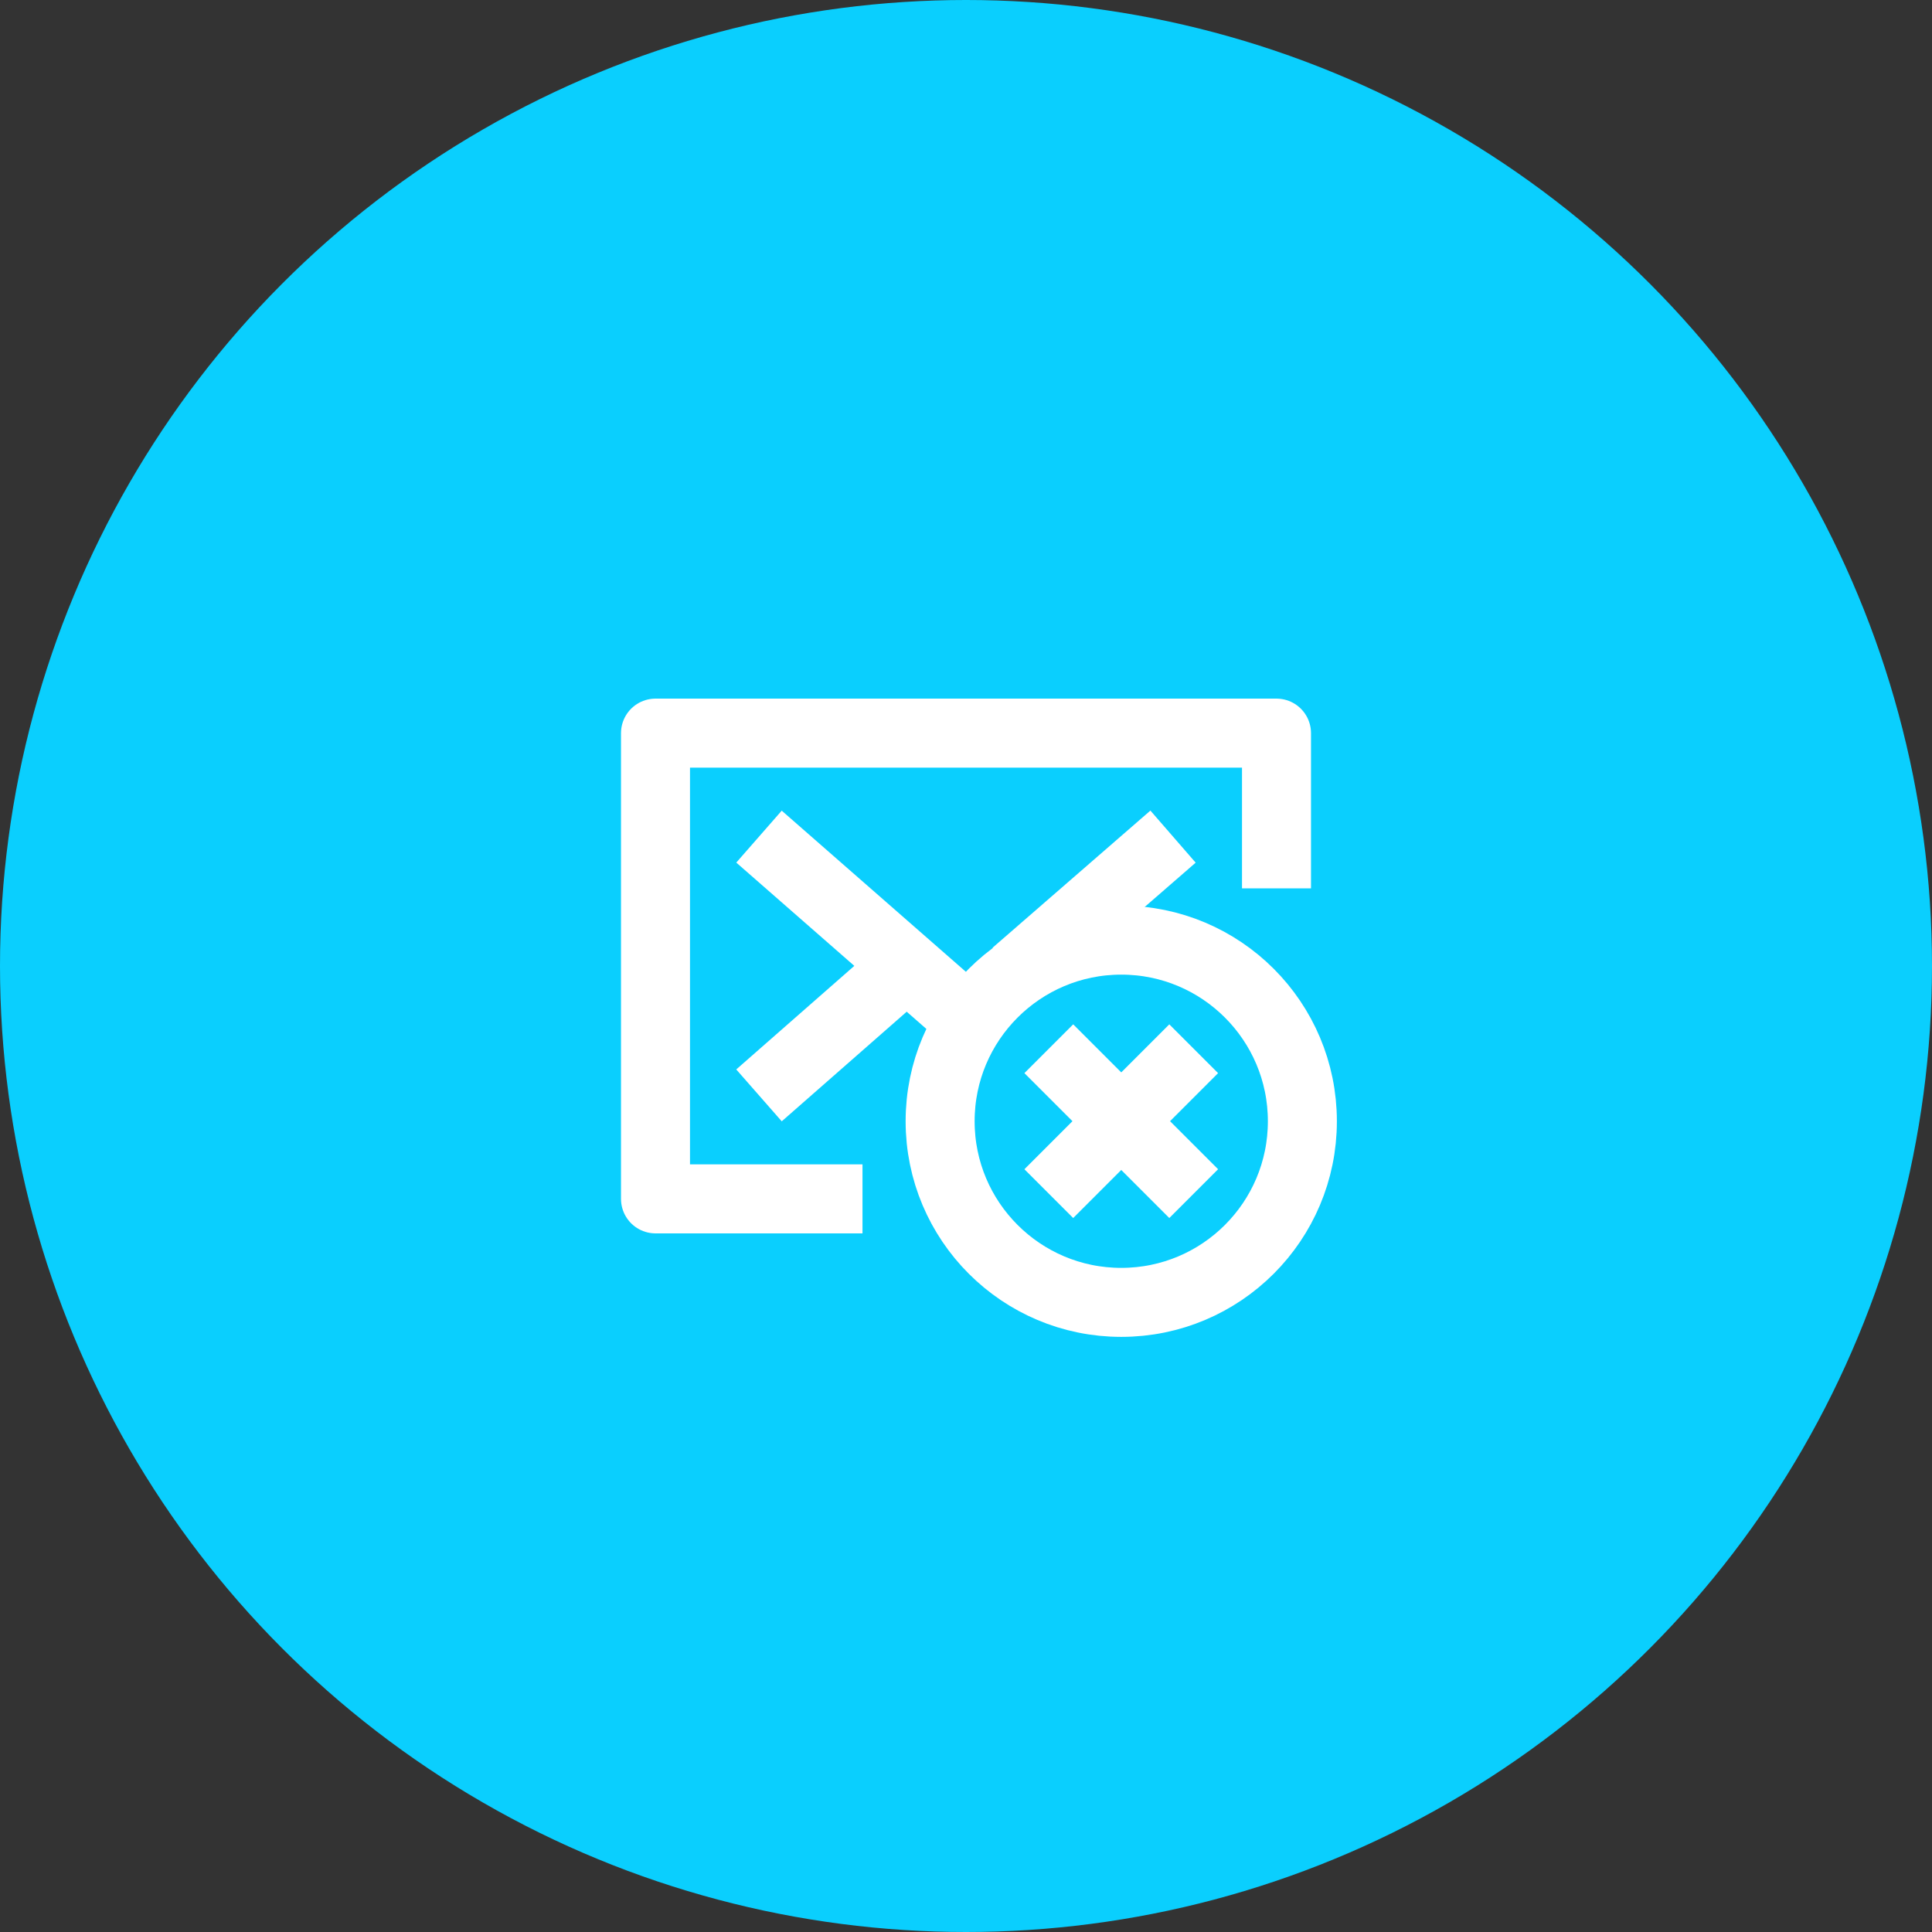 <svg width="56" height="56" viewBox="0 0 56 56" fill="none" xmlns="http://www.w3.org/2000/svg">
<rect x="0" y="0" width="56" height="56" fill="#333333" stroke="none"/>
<circle cx="28" cy="28" r="28" fill="#0ACFFE"/>
<path d="M32.5 37.75C35.4 37.75 37.75 35.4 37.75 32.5C37.75 29.601 35.4 27.25 32.5 27.25C29.601 27.25 27.25 29.601 27.25 32.5C27.25 35.4 29.601 37.75 32.5 37.75Z" stroke="white" stroke-width="2" stroke-miterlimit="10" stroke-linejoin="round"/>
<path d="M30.4 30.398L34.6 34.598" stroke="white" stroke-width="2" stroke-miterlimit="10" stroke-linejoin="round"/>
<path d="M30.4 34.598L34.6 30.398" stroke="white" stroke-width="2" stroke-miterlimit="10" stroke-linejoin="round"/>
<path d="M25 34.75H19V21.25H37V25.75" stroke="white" stroke-width="2" stroke-miterlimit="10" stroke-linejoin="round"/>
<path d="M29.426 28.225L34.001 24.25" stroke="white" stroke-width="2" stroke-miterlimit="10" stroke-linejoin="round"/>
<path d="M22 24.25L28 29.5" stroke="white" stroke-width="2" stroke-miterlimit="10" stroke-linejoin="round"/>
<path d="M26.275 28L22 31.75" stroke="white" stroke-width="2" stroke-miterlimit="10" stroke-linejoin="round"/>
</svg>
